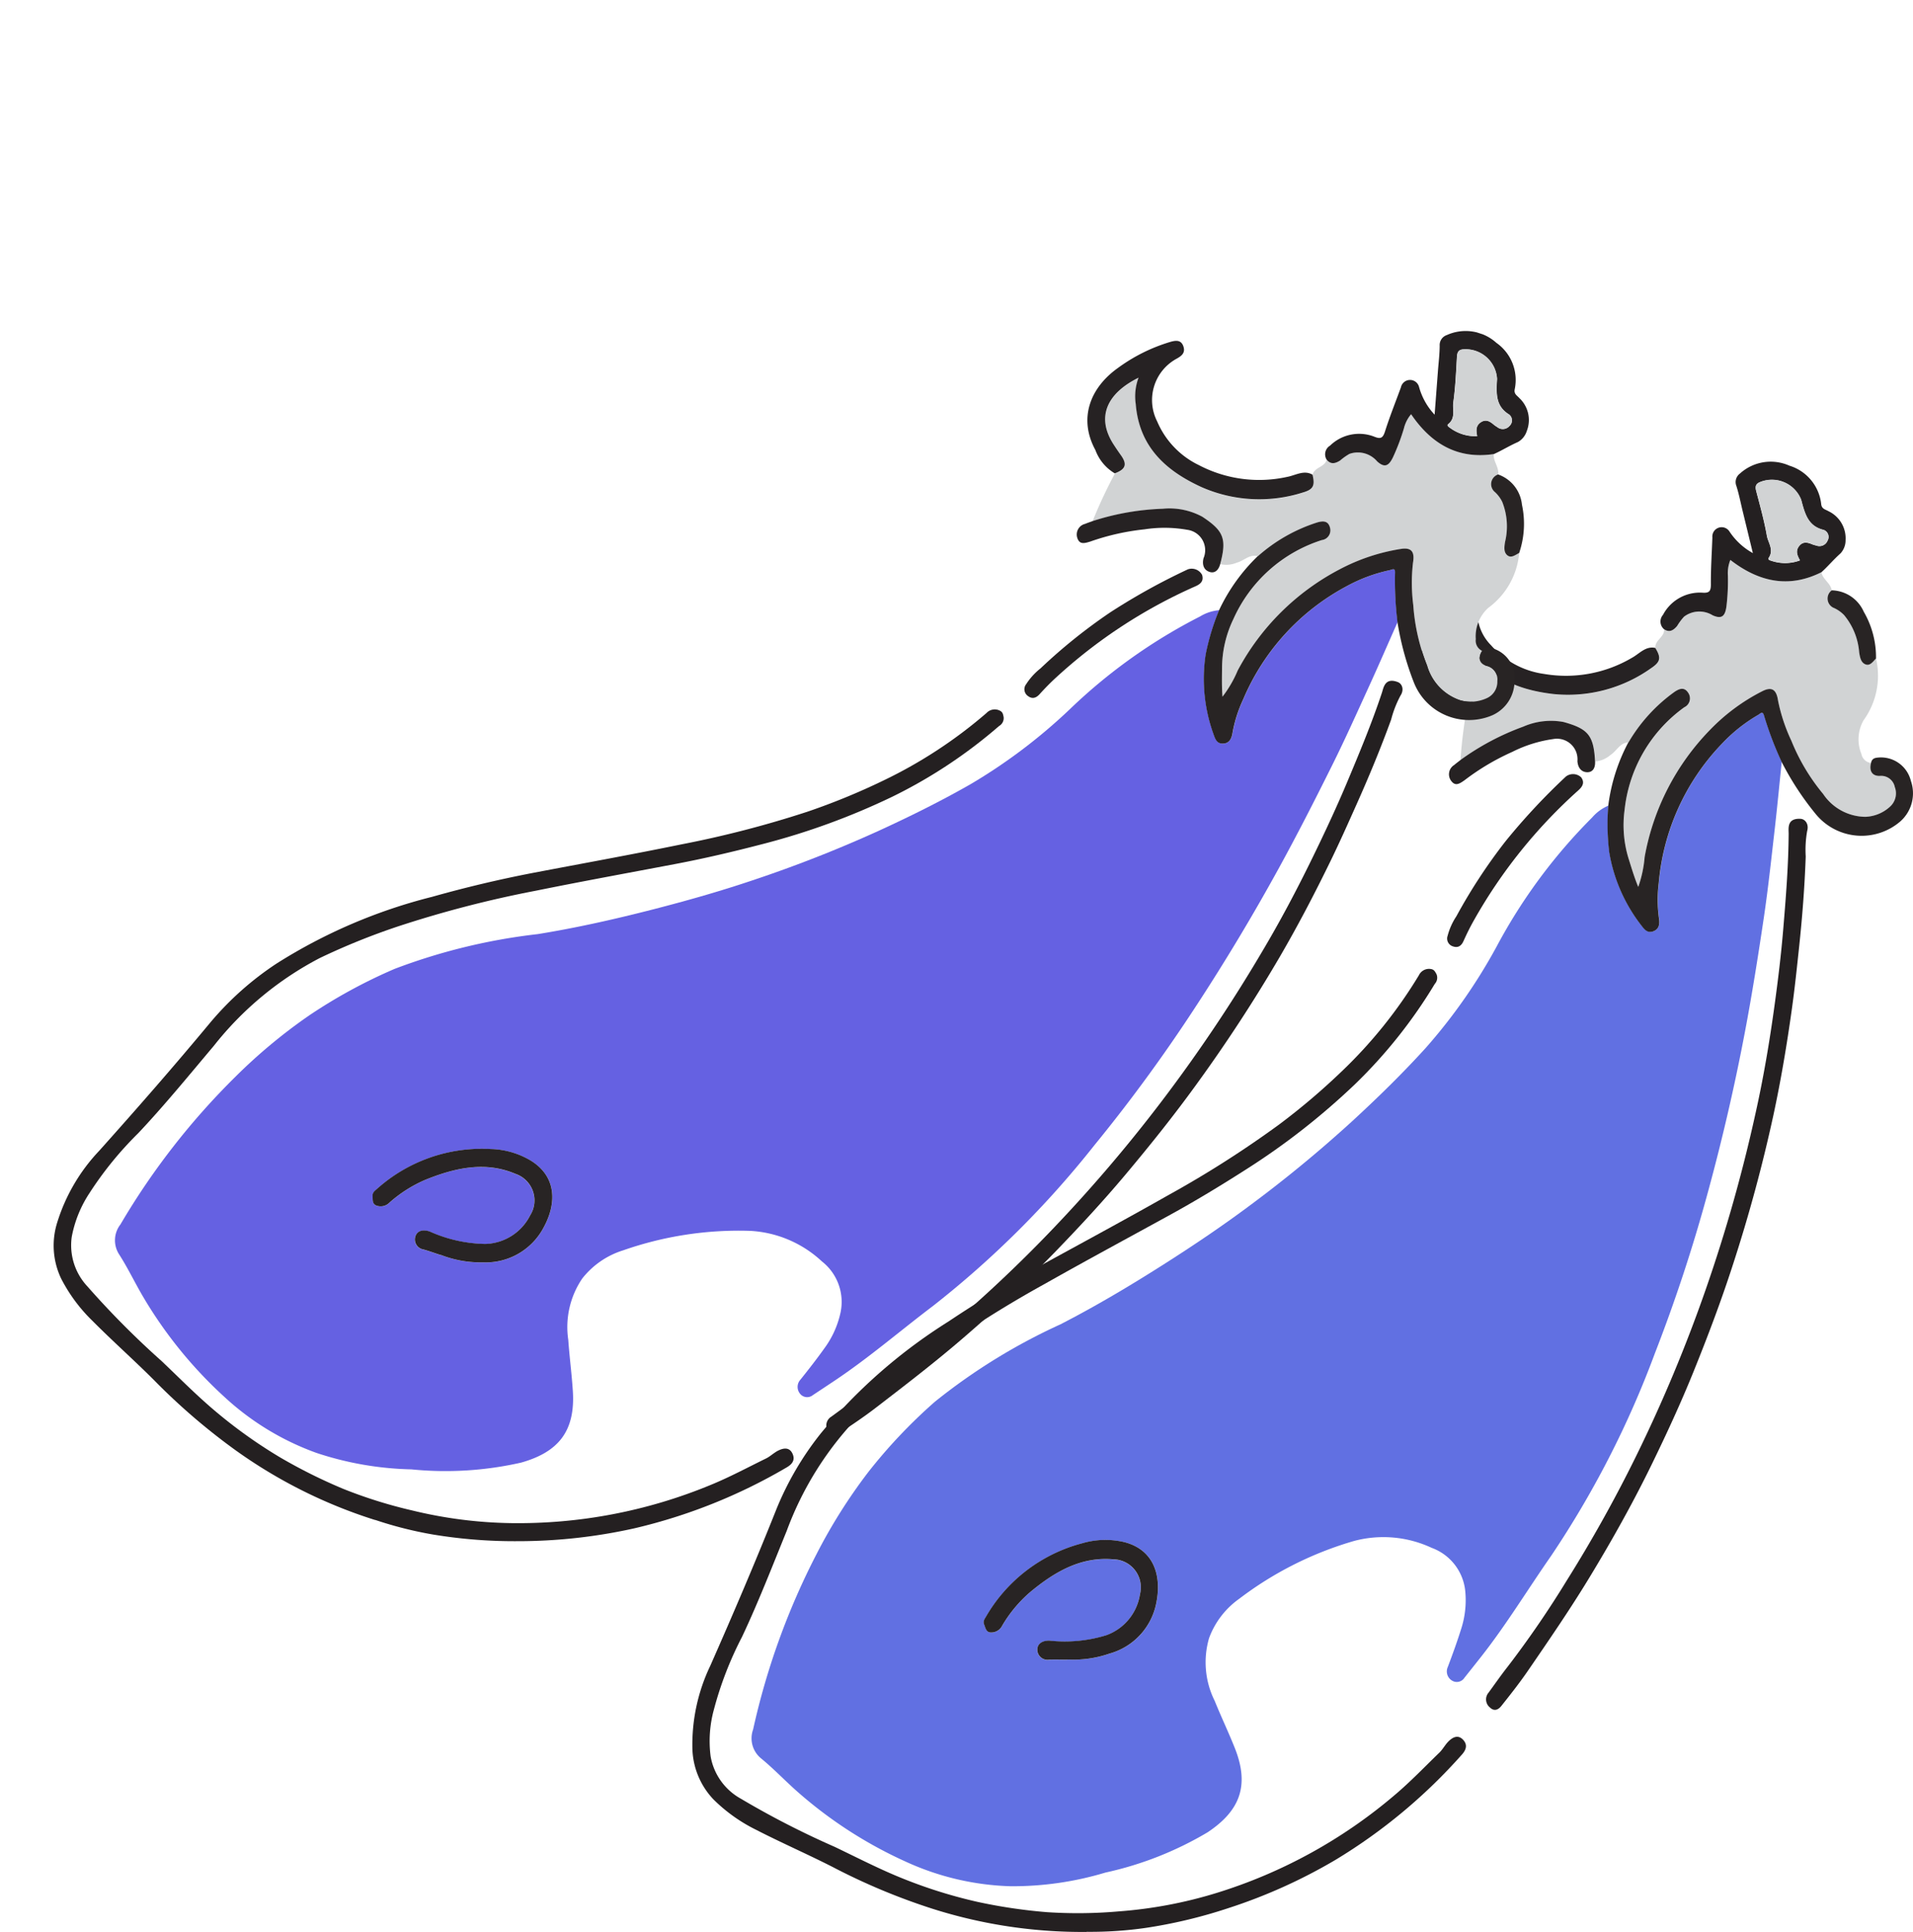 <svg xmlns="http://www.w3.org/2000/svg" xmlns:xlink="http://www.w3.org/1999/xlink" width="138.175" height="139.5" viewBox="0 0 138.175 139.5">
  <defs>
    <style>
      .cls-1 {
        fill: none;
      }

      .cls-2 {
        clip-path: url(#clip-path);
      }

      .cls-3 {
        fill: #6170e2;
      }

      .cls-4 {
        fill: #d1d3d4;
      }

      .cls-5 {
        fill: #242021;
      }

      .cls-6 {
        fill: #282424;
      }

      .cls-7 {
        fill: #262223;
      }

      .cls-8 {
        fill: #6561e2;
      }
    </style>
    <clipPath id="clip-path">
      <rect id="長方形_4583" data-name="長方形 4583" class="cls-1" width="88.175" height="106.157"/>
    </clipPath>
  </defs>
  <g id="グループ_9130" data-name="グループ 9130" transform="translate(5823 678.965)">
    <g id="グループ_9129" data-name="グループ 9129" transform="translate(-5863.913 -3172)">
      <g id="グループ_9040" data-name="グループ 9040" transform="translate(90.913 2526.379)">
        <g id="グループ_8988" data-name="グループ 8988" class="cls-2">
          <path id="パス_21" data-name="パス 21" class="cls-3" d="M108.826,138.764c-.171,1.653-.328,3.309-.518,4.96-.243,2.113-.469,4.23-.782,6.332-.407,2.735-.839,5.467-1.354,8.18q-1.107,5.831-2.667,11.549a115.637,115.637,0,0,1-3.836,11.664,69.485,69.485,0,0,1-7.5,14.637c-1.7,2.436-3.253,5-5.091,7.327q-.583.739-1.17,1.474a.652.652,0,0,1-.9.2.773.773,0,0,1-.3-.982c.333-.883.658-1.772.942-2.675a6.753,6.753,0,0,0,.316-2.825,3.712,3.712,0,0,0-2.421-3.1,8.242,8.242,0,0,0-5.6-.5,25.27,25.27,0,0,0-8.3,4.175,6.035,6.035,0,0,0-2.181,2.844,6.241,6.241,0,0,0,.406,4.528c.463,1.143.994,2.255,1.451,3.4,1.092,2.736.356,4.544-1.953,6.086a24.721,24.721,0,0,1-7.385,2.912,23.283,23.283,0,0,1-6.883.988,19.485,19.485,0,0,1-7.56-1.782,31.3,31.3,0,0,1-7.74-4.985c-.911-.795-1.745-1.685-2.675-2.448a1.868,1.868,0,0,1-.595-2.1,51.949,51.949,0,0,1,4.584-12.671,38.929,38.929,0,0,1,3.734-5.917,37.818,37.818,0,0,1,4.813-5.081,42.728,42.728,0,0,1,9.06-5.584c2.543-1.306,5.012-2.774,7.441-4.317,2.083-1.324,4.136-2.7,6.125-4.179a93.562,93.562,0,0,0,7.492-6.155c1.843-1.694,3.635-3.442,5.329-5.305a39.6,39.6,0,0,0,5.146-7.363,39.294,39.294,0,0,1,6.883-9.285,3.167,3.167,0,0,1,1.17-.854,16.9,16.9,0,0,0,.066,3.334,11.754,11.754,0,0,0,2.321,5.313c.242.32.474.579.883.419s.452-.55.391-.943a9.7,9.7,0,0,1-.014-2.546,16.554,16.554,0,0,1,4.56-10.048,11.528,11.528,0,0,1,2.634-2.091c.139-.078.311-.313.411.065a24.913,24.913,0,0,0,1.269,3.336m-51.6,64.816a7.916,7.916,0,0,0,3.049-.424,4.728,4.728,0,0,0,3.4-3.759c.356-1.889-.195-3.772-2.374-4.3a5.916,5.916,0,0,0-3,.094,11.352,11.352,0,0,0-6.939,5.284c-.1.169-.239.343-.143.579s.139.534.436.573a.886.886,0,0,0,.877-.5A9.621,9.621,0,0,1,54.5,198.74c1.771-1.483,3.688-2.607,6.029-2.4a2.027,2.027,0,0,1,1.938,2.538,3.742,3.742,0,0,1-2.438,2.947,10.2,10.2,0,0,1-4.1.387c-.47-.011-.86.2-.874.631a.733.733,0,0,0,.855.743c.436-.022.873,0,1.309,0" transform="translate(-30.134 -117.085)"/>
          <path id="パス_22" data-name="パス 22" class="cls-4" d="M447.264,59.195c-.025-.579.665-.766.64-1.346.388.244.662.086.94-.244a4.16,4.16,0,0,1,.494-.665,1.829,1.829,0,0,1,2.072-.1c.643.282.895.082.992-.63a15.417,15.417,0,0,0,.107-2.241,2.513,2.513,0,0,1,.178-1.129c2.04,1.581,4.207,2.072,6.572.89.109.528.655.767.75,1.3a.736.736,0,0,0,.179,1.282,2.4,2.4,0,0,1,.714.507,4.776,4.776,0,0,1,1.088,2.682c.058.36.113.742.456.876s.541-.207.762-.423a5.5,5.5,0,0,1-.9,4.466,2.774,2.774,0,0,0-.158,2.423.812.812,0,0,0,.7.663c-.147.571.078.949.636.933a1,1,0,0,1,1.08.8,1.294,1.294,0,0,1-.373,1.445,2.781,2.781,0,0,1-1.749.708,3.717,3.717,0,0,1-3.054-1.651A14.476,14.476,0,0,1,457.1,65.91a12.656,12.656,0,0,1-.963-2.894c-.118-.823-.46-1.036-1.152-.684a14.15,14.15,0,0,0-3.76,2.782,17.57,17.57,0,0,0-4.728,9.2,8.481,8.481,0,0,1-.46,2.143c-.264-.63-.459-1.27-.656-1.91a8.211,8.211,0,0,1-.329-3.66,10.476,10.476,0,0,1,4.309-7.4.708.708,0,0,0,.306-1.012c-.268-.446-.6-.382-1.01-.1a11.824,11.824,0,0,0-3.324,3.646c-.611,0-.855.618-1.3.9a1.967,1.967,0,0,1-1.109.476c-.1-1.9-.518-2.358-2.286-2.848a4.987,4.987,0,0,0-2.9.337,18.415,18.415,0,0,0-4.546,2.417,35.308,35.308,0,0,1,.468-3.777c.67-.525.669-.907,0-1.394-.239-.174-.472-.356-.7-.542-1.849-1.487-1.642-3.367.2-5.165a3.816,3.816,0,0,0,.39,1.865c1.222,2.944,3.664,3.925,6.353,4.242a10.355,10.355,0,0,0,7.091-1.879c.65-.437.725-.74.28-1.45" transform="translate(-377.704 -45.755)"/>
          <path id="パス_23" data-name="パス 23" class="cls-5" d="M28.495,342.571a35.707,35.707,0,0,1-11.177-1.684,45.74,45.74,0,0,1-7.141-2.987c-1.84-.939-3.733-1.761-5.57-2.706A11.7,11.7,0,0,1,1.531,333,5.533,5.533,0,0,1,.01,329.286a13.19,13.19,0,0,1,1.287-5.92c1.655-3.746,3.266-7.509,4.784-11.322A22.15,22.15,0,0,1,9.3,306.557a38.492,38.492,0,0,1,9.2-8.057q3.158-2.111,6.466-3.934c3.16-1.735,6.335-3.442,9.472-5.223a75.22,75.22,0,0,0,7.945-5.066,48.32,48.32,0,0,0,4.551-3.864,33.552,33.552,0,0,0,5.552-6.918.81.81,0,0,1,.829-.456c.257.025.326.169.439.371a.656.656,0,0,1-.12.707,35.707,35.707,0,0,1-5.77,7.251,50.881,50.881,0,0,1-7.851,6.14c-1.834,1.172-3.693,2.3-5.6,3.343-2.981,1.635-5.973,3.247-8.936,4.921a80.16,80.16,0,0,0-8.676,5.532,49.125,49.125,0,0,0-4.658,3.912,23.665,23.665,0,0,0-5.317,8.392c-1.047,2.571-2.051,5.161-3.235,7.669a25.451,25.451,0,0,0-2.028,5.244,8.591,8.591,0,0,0-.234,3.381,4.345,4.345,0,0,0,2.176,3.046,62.523,62.523,0,0,0,6.782,3.48c1.673.8,3.32,1.656,5.04,2.335A35.1,35.1,0,0,0,20.6,340.4a38.3,38.3,0,0,0,5.024.745,33.9,33.9,0,0,0,5.2-.058,32.014,32.014,0,0,0,7.05-1.33,36.361,36.361,0,0,0,12.91-7.108c1.113-.944,2.127-2.005,3.179-3.022.256-.247.428-.594.685-.838.3-.287.675-.474,1.032-.091s.2.757-.116,1.1a39.46,39.46,0,0,1-9.085,7.56,38.639,38.639,0,0,1-7.771,3.5,35.922,35.922,0,0,1-5.949,1.422,27.993,27.993,0,0,1-4.267.283" transform="translate(0 -236.419)"/>
          <path id="パス_24" data-name="パス 24" class="cls-5" d="M481.457,192.22c.321,0,.648.349.5.877a7.818,7.818,0,0,0-.105,1.844c-.077,2.2-.248,4.386-.481,6.574-.157,1.477-.312,2.952-.517,4.422-.358,2.573-.787,5.127-1.333,7.667a110.939,110.939,0,0,1-2.919,10.783c-.848,2.626-1.822,5.2-2.854,7.752-.924,2.284-1.953,4.511-3.027,6.712-1.355,2.777-2.861,5.463-4.457,8.094-1.4,2.311-2.925,4.527-4.446,6.745-.615.9-1.287,1.751-1.962,2.6-.2.246-.491.4-.8.108a.75.75,0,0,1-.108-1.087c.463-.636.914-1.283,1.4-1.9a71.832,71.832,0,0,0,4.249-6.2,99.538,99.538,0,0,0,4.995-8.955,107.278,107.278,0,0,0,5.032-12.036,111.314,111.314,0,0,0,3.6-12.721c.576-2.576,1.015-5.176,1.375-7.8.253-1.838.477-3.678.631-5.53.19-2.288.375-4.572.389-6.873,0-.381-.134-1.111.826-1.078" transform="translate(-401.426 -166.441)"/>
          <path id="パス_25" data-name="パス 25" class="cls-6" d="M530.48,126.111a11.829,11.829,0,0,1,3.324-3.646c.409-.279.742-.342,1.01.1a.708.708,0,0,1-.306,1.012,10.477,10.477,0,0,0-4.309,7.4,8.206,8.206,0,0,0,.329,3.66c.2.639.393,1.28.656,1.91a8.482,8.482,0,0,0,.46-2.143,17.57,17.57,0,0,1,4.728-9.2,14.149,14.149,0,0,1,3.76-2.782c.692-.353,1.034-.139,1.152.684a12.637,12.637,0,0,0,.963,2.894,14.477,14.477,0,0,0,2.291,3.835,3.717,3.717,0,0,0,3.054,1.651,2.781,2.781,0,0,0,1.749-.708,1.294,1.294,0,0,0,.373-1.445,1,1,0,0,0-1.08-.8c-.558.016-.783-.363-.636-.933.067-.367.335-.38.6-.4a2.225,2.225,0,0,1,2.278,1.694,2.709,2.709,0,0,1-.747,2.91,4.283,4.283,0,0,1-6.137-.532,20.962,20.962,0,0,1-2.452-3.751,24.883,24.883,0,0,1-1.269-3.336c-.1-.379-.273-.144-.412-.066a11.529,11.529,0,0,0-2.634,2.091,16.555,16.555,0,0,0-4.56,10.048,9.7,9.7,0,0,0,.014,2.546c.061.392.031.778-.391.943s-.641-.1-.883-.419a11.754,11.754,0,0,1-2.322-5.313,16.91,16.91,0,0,1-.065-3.334,13.21,13.21,0,0,1,1.456-4.58" transform="translate(-462.854 -105.851)"/>
          <path id="パス_26" data-name="パス 26" class="cls-5" d="M571.123,7.977c-2.365,1.182-4.532.691-6.572-.89a2.518,2.518,0,0,0-.178,1.129,15.41,15.41,0,0,1-.107,2.241c-.1.712-.349.912-.992.63a1.829,1.829,0,0,0-2.071.1,4.151,4.151,0,0,0-.495.665c-.278.33-.552.489-.94.244a.727.727,0,0,1-.083-1.042,3.01,3.01,0,0,1,2.874-1.6c.46.026.588-.1.584-.61-.008-1.126.069-2.253.109-3.38a.672.672,0,0,1,1.225-.444,4.778,4.778,0,0,0,1.7,1.575l-.739-3.042c-.147-.6-.264-1.219-.452-1.808a.76.76,0,0,1,.254-.892,3.309,3.309,0,0,1,3.574-.572,3.272,3.272,0,0,1,2.3,2.795c.045.34.314.366.519.49a2.169,2.169,0,0,1,1.24,2.093,1.39,1.39,0,0,1-.363.953c-.488.433-.909.937-1.391,1.373m-1.543-.863c-.184-.329-.343-.671-.06-1.03s.621-.265.964-.123c.1.04.2.06.3.09a.633.633,0,0,0,.789-.357.54.54,0,0,0-.275-.775c-1.12-.269-1.352-1.124-1.63-2.18a2.273,2.273,0,0,0-2.941-1.288c-.323.117-.4.3-.307.656.279,1.069.579,2.136.769,3.224.089.511.528,1.015.136,1.6-.089.132.087.185.2.217a3.073,3.073,0,0,0,2.053-.031" transform="translate(-489.568 -0.001)"/>
          <path id="パス_27" data-name="パス 27" class="cls-7" d="M438.436,60.316c.445.711.369,1.014-.28,1.45a10.355,10.355,0,0,1-7.091,1.879c-2.689-.316-5.131-1.3-6.353-4.242a3.816,3.816,0,0,1-.39-1.865c-1.842,1.8-2.049,3.679-.2,5.165.231.186.464.368.7.542.668.486.669.868,0,1.394a3.267,3.267,0,0,1-1.852-1.169c-1.875-1.774-1.762-4.148-.282-6.14a12.369,12.369,0,0,1,3.014-2.956c.314-.211.678-.407.991,0s.1.711-.189,1.02a3.4,3.4,0,0,0,.072,4.732,6.181,6.181,0,0,0,3.83,2.069,9.384,9.384,0,0,0,6.344-1.164c.538-.292.982-.864,1.684-.715" transform="translate(-368.877 -46.877)"/>
          <path id="パス_28" data-name="パス 28" class="cls-7" d="M436.314,179.857a4.661,4.661,0,0,1,.643-1.446,39.349,39.349,0,0,1,3.551-5.418,46.377,46.377,0,0,1,4.36-4.672.851.851,0,0,1,1.1.058c.3.413.047.718-.216.951a36.819,36.819,0,0,0-7.508,9.335c-.285.5-.539,1.015-.775,1.54-.164.367-.413.5-.75.385a.593.593,0,0,1-.409-.733" transform="translate(-381.762 -145.596)"/>
          <path id="パス_29" data-name="パス 29" class="cls-7" d="M438.067,142.13a18.414,18.414,0,0,1,4.546-2.416,4.986,4.986,0,0,1,2.9-.337c1.769.49,2.188.947,2.286,2.848.026.472-.17.81-.615.778-.4-.028-.627-.346-.66-.8a1.485,1.485,0,0,0-1.748-1.593,9.468,9.468,0,0,0-2.953.924,17.159,17.159,0,0,0-3.456,2.052c-.351.245-.659.459-.963.043a.788.788,0,0,1,.221-1.147c.141-.123.292-.232.439-.347" transform="translate(-382.587 -120.59)"/>
          <path id="パス_30" data-name="パス 30" class="cls-6" d="M659.589,74.123c-.22.216-.422.555-.761.423s-.4-.516-.457-.875a4.776,4.776,0,0,0-1.088-2.682,2.4,2.4,0,0,0-.714-.507.736.736,0,0,1-.18-1.282,2.59,2.59,0,0,1,2.314,1.546,6.535,6.535,0,0,1,.885,3.378" transform="translate(-574.085 -59.919)"/>
          <path id="パス_31" data-name="パス 31" class="cls-6" d="M174.415,589.2c-.437,0-.874-.017-1.309,0a.733.733,0,0,1-.855-.743c.013-.435.4-.642.874-.631a10.2,10.2,0,0,0,4.1-.387,3.742,3.742,0,0,0,2.438-2.947,2.027,2.027,0,0,0-1.938-2.538c-2.342-.205-4.258.919-6.029,2.4a9.62,9.62,0,0,0-1.975,2.379.886.886,0,0,1-.877.5c-.3-.039-.34-.337-.436-.573s.042-.41.143-.579a11.352,11.352,0,0,1,6.939-5.284,5.915,5.915,0,0,1,3-.094c2.18.532,2.73,2.415,2.374,4.3a4.729,4.729,0,0,1-3.4,3.759,7.915,7.915,0,0,1-3.049.424" transform="translate(-147.326 -502.707)"/>
          <path id="パス_32" data-name="パス 32" class="cls-4" d="M617.723,15.606a3.074,3.074,0,0,1-2.054.031c-.115-.032-.291-.085-.2-.217.392-.581-.046-1.085-.136-1.6-.19-1.088-.49-2.155-.769-3.224-.092-.353-.016-.538.307-.656a2.273,2.273,0,0,1,2.941,1.288c.278,1.055.511,1.911,1.63,2.18a.54.54,0,0,1,.275.775.633.633,0,0,1-.789.357c-.1-.03-.2-.05-.3-.09-.343-.142-.682-.235-.964.123s-.124.7.06,1.03" transform="translate(-537.711 -8.493)"/>
        </g>
      </g>
      <g id="グループ_9062" data-name="グループ 9062" transform="matrix(0.951, 0.309, -0.309, 0.951, 73.717, 2493.035)">
        <g id="グループ_8988-2" data-name="グループ 8988" class="cls-2">
          <path id="パス_21-2" data-name="パス 21" class="cls-8" d="M108.826,138.764c-.171,1.653-.328,3.309-.518,4.96-.243,2.113-.469,4.23-.782,6.332-.407,2.735-.839,5.467-1.354,8.18q-1.107,5.831-2.667,11.549a115.637,115.637,0,0,1-3.836,11.664,69.485,69.485,0,0,1-7.5,14.637c-1.7,2.436-3.253,5-5.091,7.327q-.583.739-1.17,1.474a.652.652,0,0,1-.9.2.773.773,0,0,1-.3-.982c.333-.883.658-1.772.942-2.675a6.753,6.753,0,0,0,.316-2.825,3.712,3.712,0,0,0-2.421-3.1,8.242,8.242,0,0,0-5.6-.5,25.27,25.27,0,0,0-8.3,4.175,6.035,6.035,0,0,0-2.181,2.844,6.241,6.241,0,0,0,.406,4.528c.463,1.143.994,2.255,1.451,3.4,1.092,2.736.356,4.544-1.953,6.086a24.721,24.721,0,0,1-7.385,2.912,23.283,23.283,0,0,1-6.883.988,19.485,19.485,0,0,1-7.56-1.782,31.3,31.3,0,0,1-7.74-4.985c-.911-.795-1.745-1.685-2.675-2.448a1.868,1.868,0,0,1-.595-2.1,51.949,51.949,0,0,1,4.584-12.671,38.929,38.929,0,0,1,3.734-5.917,37.818,37.818,0,0,1,4.813-5.081,42.728,42.728,0,0,1,9.06-5.584c2.543-1.306,5.012-2.774,7.441-4.317,2.083-1.324,4.136-2.7,6.125-4.179a93.562,93.562,0,0,0,7.492-6.155c1.843-1.694,3.635-3.442,5.329-5.305a39.6,39.6,0,0,0,5.146-7.363,39.294,39.294,0,0,1,6.883-9.285,3.167,3.167,0,0,1,1.17-.854,16.9,16.9,0,0,0,.066,3.334,11.754,11.754,0,0,0,2.321,5.313c.242.32.474.579.883.419s.452-.55.391-.943a9.7,9.7,0,0,1-.014-2.546,16.554,16.554,0,0,1,4.56-10.048,11.528,11.528,0,0,1,2.634-2.091c.139-.078.311-.313.411.065a24.913,24.913,0,0,0,1.269,3.336m-51.6,64.816a7.916,7.916,0,0,0,3.049-.424,4.728,4.728,0,0,0,3.4-3.759c.356-1.889-.195-3.772-2.374-4.3a5.916,5.916,0,0,0-3,.094,11.352,11.352,0,0,0-6.939,5.284c-.1.169-.239.343-.143.579s.139.534.436.573a.886.886,0,0,0,.877-.5A9.621,9.621,0,0,1,54.5,198.74c1.771-1.483,3.688-2.607,6.029-2.4a2.027,2.027,0,0,1,1.938,2.538,3.742,3.742,0,0,1-2.438,2.947,10.2,10.2,0,0,1-4.1.387c-.47-.011-.86.2-.874.631a.733.733,0,0,0,.855.743c.436-.022.873,0,1.309,0" transform="translate(-30.134 -117.085)"/>
          <path id="パス_22-2" data-name="パス 22" class="cls-4" d="M447.264,59.195c-.025-.579.665-.766.64-1.346.388.244.662.086.94-.244a4.16,4.16,0,0,1,.494-.665,1.829,1.829,0,0,1,2.072-.1c.643.282.895.082.992-.63a15.417,15.417,0,0,0,.107-2.241,2.513,2.513,0,0,1,.178-1.129c2.04,1.581,4.207,2.072,6.572.89.109.528.655.767.75,1.3a.736.736,0,0,0,.179,1.282,2.4,2.4,0,0,1,.714.507,4.776,4.776,0,0,1,1.088,2.682c.058.36.113.742.456.876s.541-.207.762-.423a5.5,5.5,0,0,1-.9,4.466,2.774,2.774,0,0,0-.158,2.423.812.812,0,0,0,.7.663c-.147.571.078.949.636.933a1,1,0,0,1,1.08.8,1.294,1.294,0,0,1-.373,1.445,2.781,2.781,0,0,1-1.749.708,3.717,3.717,0,0,1-3.054-1.651A14.476,14.476,0,0,1,457.1,65.91a12.656,12.656,0,0,1-.963-2.894c-.118-.823-.46-1.036-1.152-.684a14.15,14.15,0,0,0-3.76,2.782,17.57,17.57,0,0,0-4.728,9.2,8.481,8.481,0,0,1-.46,2.143c-.264-.63-.459-1.27-.656-1.91a8.211,8.211,0,0,1-.329-3.66,10.476,10.476,0,0,1,4.309-7.4.708.708,0,0,0,.306-1.012c-.268-.446-.6-.382-1.01-.1a11.824,11.824,0,0,0-3.324,3.646c-.611,0-.855.618-1.3.9a1.967,1.967,0,0,1-1.109.476c-.1-1.9-.518-2.358-2.286-2.848a4.987,4.987,0,0,0-2.9.337,18.415,18.415,0,0,0-4.546,2.417,35.308,35.308,0,0,1,.468-3.777c.67-.525.669-.907,0-1.394-.239-.174-.472-.356-.7-.542-1.849-1.487-1.642-3.367.2-5.165a3.816,3.816,0,0,0,.39,1.865c1.222,2.944,3.664,3.925,6.353,4.242a10.355,10.355,0,0,0,7.091-1.879c.65-.437.725-.74.28-1.45" transform="translate(-377.704 -45.755)"/>
          <path id="パス_23-2" data-name="パス 23" class="cls-5" d="M28.495,342.571a35.707,35.707,0,0,1-11.177-1.684,45.74,45.74,0,0,1-7.141-2.987c-1.84-.939-3.733-1.761-5.57-2.706A11.7,11.7,0,0,1,1.531,333,5.533,5.533,0,0,1,.01,329.286a13.19,13.19,0,0,1,1.287-5.92c1.655-3.746,3.266-7.509,4.784-11.322A22.15,22.15,0,0,1,9.3,306.557a38.492,38.492,0,0,1,9.2-8.057q3.158-2.111,6.466-3.934c3.16-1.735,6.335-3.442,9.472-5.223a75.22,75.22,0,0,0,7.945-5.066,48.32,48.32,0,0,0,4.551-3.864,33.552,33.552,0,0,0,5.552-6.918.81.81,0,0,1,.829-.456c.257.025.326.169.439.371a.656.656,0,0,1-.12.707,35.707,35.707,0,0,1-5.77,7.251,50.881,50.881,0,0,1-7.851,6.14c-1.834,1.172-3.693,2.3-5.6,3.343-2.981,1.635-5.973,3.247-8.936,4.921a80.16,80.16,0,0,0-8.676,5.532,49.125,49.125,0,0,0-4.658,3.912,23.665,23.665,0,0,0-5.317,8.392c-1.047,2.571-2.051,5.161-3.235,7.669a25.451,25.451,0,0,0-2.028,5.244,8.591,8.591,0,0,0-.234,3.381,4.345,4.345,0,0,0,2.176,3.046,62.523,62.523,0,0,0,6.782,3.48c1.673.8,3.32,1.656,5.04,2.335A35.1,35.1,0,0,0,20.6,340.4a38.3,38.3,0,0,0,5.024.745,33.9,33.9,0,0,0,5.2-.058,32.014,32.014,0,0,0,7.05-1.33,36.361,36.361,0,0,0,12.91-7.108c1.113-.944,2.127-2.005,3.179-3.022.256-.247.428-.594.685-.838.3-.287.675-.474,1.032-.091s.2.757-.116,1.1a39.46,39.46,0,0,1-9.085,7.56,38.639,38.639,0,0,1-7.771,3.5,35.922,35.922,0,0,1-5.949,1.422,27.993,27.993,0,0,1-4.267.283" transform="translate(0 -236.419)"/>
          <path id="パス_24-2" data-name="パス 24" class="cls-5" d="M481.457,192.22c.321,0,.648.349.5.877a7.818,7.818,0,0,0-.105,1.844c-.077,2.2-.248,4.386-.481,6.574-.157,1.477-.312,2.952-.517,4.422-.358,2.573-.787,5.127-1.333,7.667a110.939,110.939,0,0,1-2.919,10.783c-.848,2.626-1.822,5.2-2.854,7.752-.924,2.284-1.953,4.511-3.027,6.712-1.355,2.777-2.861,5.463-4.457,8.094-1.4,2.311-2.925,4.527-4.446,6.745-.615.9-1.287,1.751-1.962,2.6-.2.246-.491.4-.8.108a.75.75,0,0,1-.108-1.087c.463-.636.914-1.283,1.4-1.9a71.832,71.832,0,0,0,4.249-6.2,99.538,99.538,0,0,0,4.995-8.955,107.278,107.278,0,0,0,5.032-12.036,111.314,111.314,0,0,0,3.6-12.721c.576-2.576,1.015-5.176,1.375-7.8.253-1.838.477-3.678.631-5.53.19-2.288.375-4.572.389-6.873,0-.381-.134-1.111.826-1.078" transform="translate(-401.426 -166.441)"/>
          <path id="パス_25-2" data-name="パス 25" class="cls-6" d="M530.48,126.111a11.829,11.829,0,0,1,3.324-3.646c.409-.279.742-.342,1.01.1a.708.708,0,0,1-.306,1.012,10.477,10.477,0,0,0-4.309,7.4,8.206,8.206,0,0,0,.329,3.66c.2.639.393,1.28.656,1.91a8.482,8.482,0,0,0,.46-2.143,17.57,17.57,0,0,1,4.728-9.2,14.149,14.149,0,0,1,3.76-2.782c.692-.353,1.034-.139,1.152.684a12.637,12.637,0,0,0,.963,2.894,14.477,14.477,0,0,0,2.291,3.835,3.717,3.717,0,0,0,3.054,1.651,2.781,2.781,0,0,0,1.749-.708,1.294,1.294,0,0,0,.373-1.445,1,1,0,0,0-1.08-.8c-.558.016-.783-.363-.636-.933.067-.367.335-.38.6-.4a2.225,2.225,0,0,1,2.278,1.694,2.709,2.709,0,0,1-.747,2.91,4.283,4.283,0,0,1-6.137-.532,20.962,20.962,0,0,1-2.452-3.751,24.883,24.883,0,0,1-1.269-3.336c-.1-.379-.273-.144-.412-.066a11.529,11.529,0,0,0-2.634,2.091,16.555,16.555,0,0,0-4.56,10.048,9.7,9.7,0,0,0,.014,2.546c.061.392.031.778-.391.943s-.641-.1-.883-.419a11.754,11.754,0,0,1-2.322-5.313,16.91,16.91,0,0,1-.065-3.334,13.21,13.21,0,0,1,1.456-4.58" transform="translate(-462.854 -105.851)"/>
          <path id="パス_26-2" data-name="パス 26" class="cls-5" d="M571.123,7.977c-2.365,1.182-4.532.691-6.572-.89a2.518,2.518,0,0,0-.178,1.129,15.41,15.41,0,0,1-.107,2.241c-.1.712-.349.912-.992.63a1.829,1.829,0,0,0-2.071.1,4.151,4.151,0,0,0-.495.665c-.278.33-.552.489-.94.244a.727.727,0,0,1-.083-1.042,3.01,3.01,0,0,1,2.874-1.6c.46.026.588-.1.584-.61-.008-1.126.069-2.253.109-3.38a.672.672,0,0,1,1.225-.444,4.778,4.778,0,0,0,1.7,1.575l-.739-3.042c-.147-.6-.264-1.219-.452-1.808a.76.76,0,0,1,.254-.892,3.309,3.309,0,0,1,3.574-.572,3.272,3.272,0,0,1,2.3,2.795c.045.34.314.366.519.49a2.169,2.169,0,0,1,1.24,2.093,1.39,1.39,0,0,1-.363.953c-.488.433-.909.937-1.391,1.373m-1.543-.863c-.184-.329-.343-.671-.06-1.03s.621-.265.964-.123c.1.04.2.06.3.09a.633.633,0,0,0,.789-.357.54.54,0,0,0-.275-.775c-1.12-.269-1.352-1.124-1.63-2.18a2.273,2.273,0,0,0-2.941-1.288c-.323.117-.4.3-.307.656.279,1.069.579,2.136.769,3.224.089.511.528,1.015.136,1.6-.089.132.087.185.2.217a3.073,3.073,0,0,0,2.053-.031" transform="translate(-489.568 -0.001)"/>
          <path id="パス_27-2" data-name="パス 27" class="cls-7" d="M438.436,60.316c.445.711.369,1.014-.28,1.45a10.355,10.355,0,0,1-7.091,1.879c-2.689-.316-5.131-1.3-6.353-4.242a3.816,3.816,0,0,1-.39-1.865c-1.842,1.8-2.049,3.679-.2,5.165.231.186.464.368.7.542.668.486.669.868,0,1.394a3.267,3.267,0,0,1-1.852-1.169c-1.875-1.774-1.762-4.148-.282-6.14a12.369,12.369,0,0,1,3.014-2.956c.314-.211.678-.407.991,0s.1.711-.189,1.02a3.4,3.4,0,0,0,.072,4.732,6.181,6.181,0,0,0,3.83,2.069,9.384,9.384,0,0,0,6.344-1.164c.538-.292.982-.864,1.684-.715" transform="translate(-368.877 -46.877)"/>
          <path id="パス_28-2" data-name="パス 28" class="cls-7" d="M436.314,179.857a4.661,4.661,0,0,1,.643-1.446,39.349,39.349,0,0,1,3.551-5.418,46.377,46.377,0,0,1,4.36-4.672.851.851,0,0,1,1.1.058c.3.413.047.718-.216.951a36.819,36.819,0,0,0-7.508,9.335c-.285.5-.539,1.015-.775,1.54-.164.367-.413.5-.75.385a.593.593,0,0,1-.409-.733" transform="translate(-381.762 -145.596)"/>
          <path id="パス_29-2" data-name="パス 29" class="cls-7" d="M438.067,142.13a18.414,18.414,0,0,1,4.546-2.416,4.986,4.986,0,0,1,2.9-.337c1.769.49,2.188.947,2.286,2.848.026.472-.17.81-.615.778-.4-.028-.627-.346-.66-.8a1.485,1.485,0,0,0-1.748-1.593,9.468,9.468,0,0,0-2.953.924,17.159,17.159,0,0,0-3.456,2.052c-.351.245-.659.459-.963.043a.788.788,0,0,1,.221-1.147c.141-.123.292-.232.439-.347" transform="translate(-382.587 -120.59)"/>
          <path id="パス_30-2" data-name="パス 30" class="cls-6" d="M659.589,74.123c-.22.216-.422.555-.761.423s-.4-.516-.457-.875a4.776,4.776,0,0,0-1.088-2.682,2.4,2.4,0,0,0-.714-.507.736.736,0,0,1-.18-1.282,2.59,2.59,0,0,1,2.314,1.546,6.535,6.535,0,0,1,.885,3.378" transform="translate(-574.085 -59.919)"/>
          <path id="パス_31-2" data-name="パス 31" class="cls-6" d="M174.415,589.2c-.437,0-.874-.017-1.309,0a.733.733,0,0,1-.855-.743c.013-.435.4-.642.874-.631a10.2,10.2,0,0,0,4.1-.387,3.742,3.742,0,0,0,2.438-2.947,2.027,2.027,0,0,0-1.938-2.538c-2.342-.205-4.258.919-6.029,2.4a9.62,9.62,0,0,0-1.975,2.379.886.886,0,0,1-.877.5c-.3-.039-.34-.337-.436-.573s.042-.41.143-.579a11.352,11.352,0,0,1,6.939-5.284,5.915,5.915,0,0,1,3-.094c2.18.532,2.73,2.415,2.374,4.3a4.729,4.729,0,0,1-3.4,3.759,7.915,7.915,0,0,1-3.049.424" transform="translate(-147.326 -502.707)"/>
          <path id="パス_32-2" data-name="パス 32" class="cls-4" d="M617.723,15.606a3.074,3.074,0,0,1-2.054.031c-.115-.032-.291-.085-.2-.217.392-.581-.046-1.085-.136-1.6-.19-1.088-.49-2.155-.769-3.224-.092-.353-.016-.538.307-.656a2.273,2.273,0,0,1,2.941,1.288c.278,1.055.511,1.911,1.63,2.18a.54.54,0,0,1,.275.775.633.633,0,0,1-.789.357c-.1-.03-.2-.05-.3-.09-.343-.142-.682-.235-.964.123s-.124.7.06,1.03" transform="translate(-537.711 -8.493)"/>
        </g>
      </g>
    </g>
  </g>
</svg>

